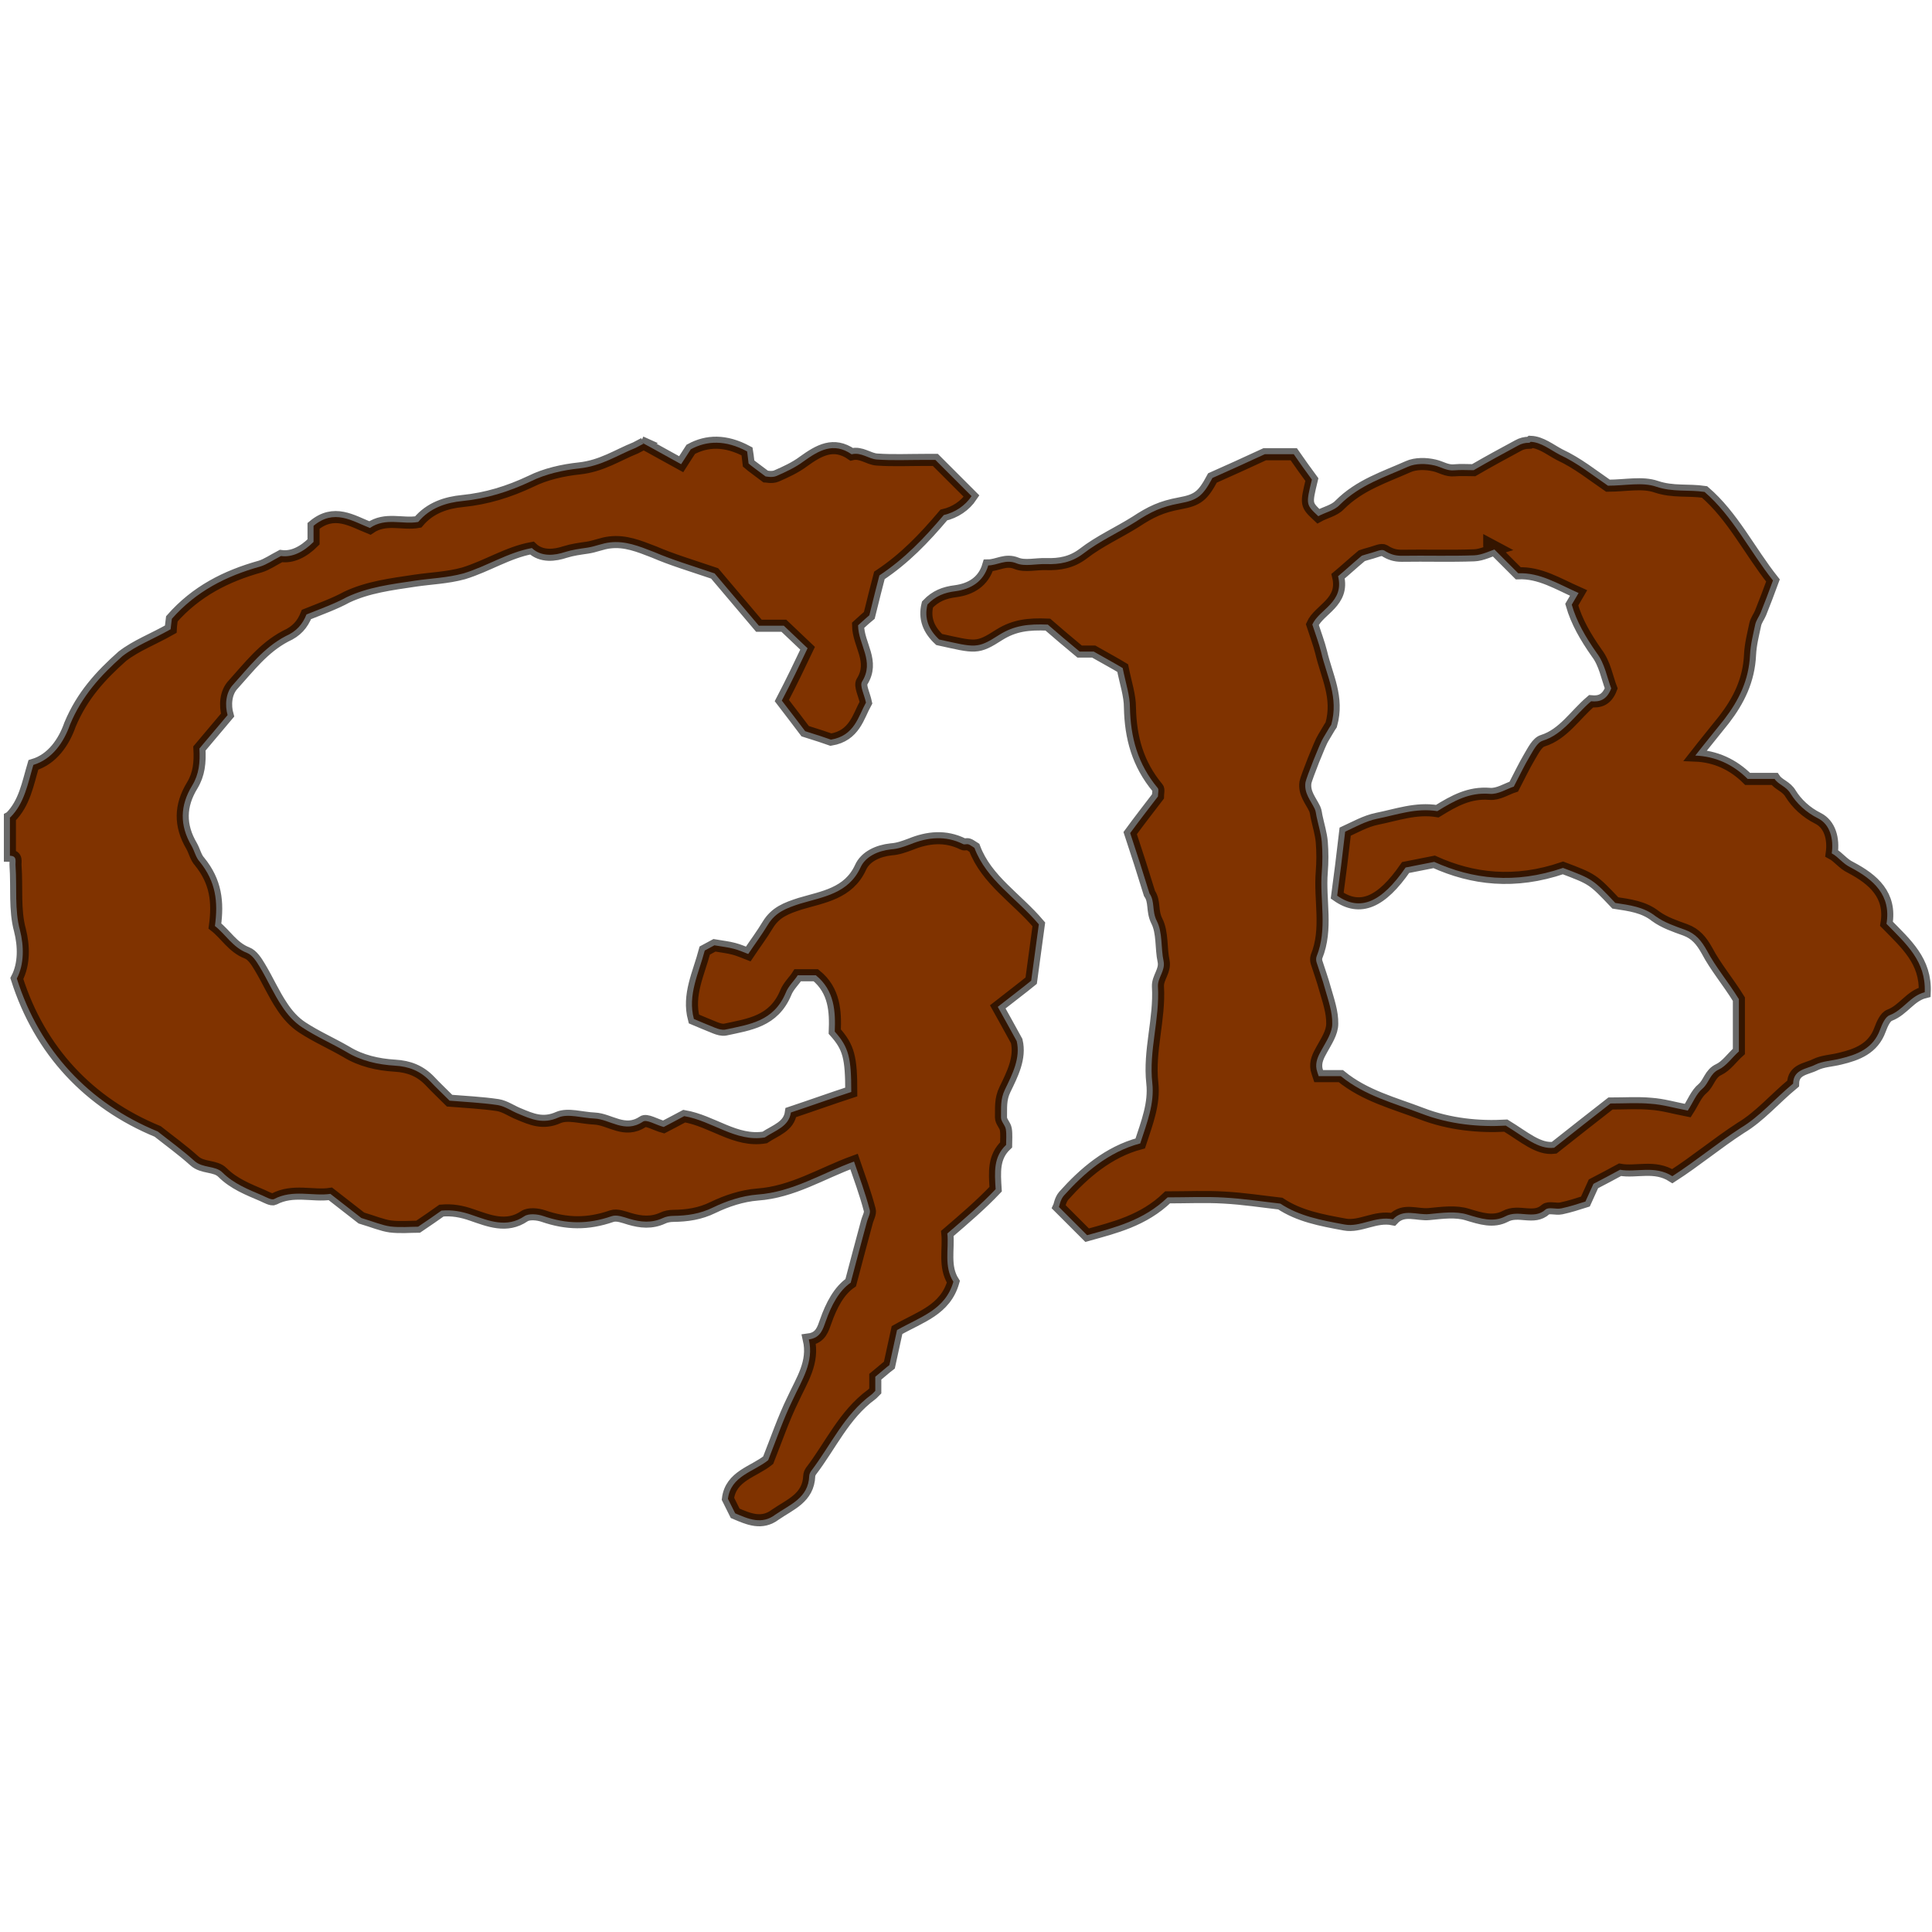 <svg version="1.1" viewBox="0 0 48 48" xmlns="http://www.w3.org/2000/svg">
 <path d="m38 11-.017.001c-.087-.001-.18.019-.27.071-.37.2-.74.4-1.1.61-.16 0-.32-.012-.48.003-.19.019-.33-.084-.49-.12-.21-.05-.47-.056-.66.03-.58.26-1.2.45-1.7.95-.13.14-.37.19-.53.28-.31-.29-.31-.29-.16-.91-.15-.2-.31-.43-.45-.63h-.72c-.5.23-.89.41-1.3.59-.24.45-.37.55-.81.63-.46.085-.72.21-1.1.46-.43.27-.9.48-1.3.79-.29.22-.59.27-.92.26-.25-.01-.53.067-.74-.02-.27-.11-.47.05-.7.053-.12.41-.44.59-.81.64-.28.034-.5.12-.7.33-.087.35.033.63.29.87.91.2.94.24 1.5-.12.37-.23.72-.27 1.2-.25.23.2.5.43.79.67h.35c.28.16.54.3.72.41.076.38.18.68.18.98.016.74.19 1.4.69 2 .034.038.006.13.006.21-.23.3-.47.61-.69.91.17.51.32.98.48 1.5.14.2.055.43.18.68.15.29.1.68.17 1 .049.24-.15.41-.14.63.048.81-.23 1.6-.14 2.4.056.51-.13.98-.3 1.5-.79.21-1.4.74-1.9 1.3-.087.1-.11.26-.12.28l.7.7c.68-.19 1.4-.36 2-.94.48 0 .96-.022 1.4.005.48.026.96.1 1.4.15.47.31 1 .41 1.6.52.39.072.76-.22 1.2-.13.26-.28.6-.098.9-.13.32-.031.66-.078.95.013.33.1.64.2.94.044.33-.18.71.097 1-.17.079-.068.26-0.0.39-.028.21-.044.41-.11.6-.17.081-.18.16-.35.2-.44.25-.13.44-.23.66-.35.4.074.86-.12 1.3.16.59-.38 1.1-.81 1.7-1.2.47-.28.84-.72 1.3-1.1.007-.36.34-.36.55-.47.19-.093.41-.096.62-.15.42-.1.82-.25.99-.72.052-.14.13-.32.24-.36.34-.13.51-.48.87-.57.034-.77-.46-1.2-.95-1.7.12-.71-.32-1.1-.89-1.4-.2-.096-.3-.26-.47-.35.051-.36-.042-.72-.34-.87-.3-.15-.53-.37-.68-.61-.11-.19-.3-.22-.4-.37h-.67c-.36-.36-.8-.56-1.3-.58.25-.32.49-.61.72-.9.36-.47.61-.97.64-1.6.012-.26.077-.51.13-.76.022-.1.092-.19.13-.28.1-.25.2-.51.31-.81-.58-.73-1-1.6-1.7-2.2-.4-.06-.79.01-1.2-.13-.35-.12-.76-.025-1.2-.025-.38-.26-.75-.56-1.2-.77-.23-.12-.46-.31-.72-.32zm-22 .018c-.1.052-.16.085-.21.11-.45.18-.84.45-1.4.51-.4.042-.84.14-1.2.32-.55.26-1.1.43-1.7.49-.39.038-.8.16-1.1.52-.39.071-.81-.12-1.2.15-.45-.18-.89-.48-1.4-.054v.4c-.25.25-.53.39-.81.35-.21.11-.35.21-.51.26-.86.24-1.6.62-2.2 1.3-.016.14-.031.24-.031.26-.44.25-.85.4-1.2.67-.54.48-1 .98-1.3 1.7-.15.43-.44.86-.91 1-.14.47-.22.95-.57 1.3l-.013.007v.95c.19.003.13.15.14.25.038.53-.028 1.1.11 1.6.099.39.11.84-.078 1.2.57 1.8 1.8 3.1 3.5 3.8.29.23.61.46.91.73.21.19.52.11.7.29.28.28.64.42.99.57.095.042.23.12.29.09.47-.25.97-.064 1.4-.13.31.24.59.46.77.6.31.093.51.18.72.21.24.03.5.006.69.006.22-.15.4-.27.58-.4.26-.024.5.018.76.11.41.14.86.33 1.3.029.11-.074.33-.052.47-.004.58.2 1.1.21 1.7.003.13-.044.3.024.44.066.28.083.55.11.83-.019.073-.036.17-.053.25-.054.35-.004.67-.048 1-.21.33-.16.72-.29 1.1-.32.88-.062 1.6-.53 2.4-.82.13.38.28.78.39 1.2.026.088-.046.2-.073.31-.13.47-.25.94-.4 1.5-.29.2-.48.56-.62.96-.066.18-.12.41-.42.45.13.57-.17 1-.4 1.5-.23.47-.4.97-.61 1.5-.36.29-.93.39-1 .96.063.13.12.24.18.36.33.14.66.29 1 .031.36-.25.82-.41.84-.96.001-.04.021-.085.045-.12.49-.64.82-1.4 1.5-1.9.037-.027.065-.064.096-.094v-.35c.12-.098.27-.23.35-.29.079-.36.14-.64.19-.87.58-.33 1.2-.5 1.4-1.2-.24-.38-.11-.81-.15-1.2.42-.36.84-.72 1.2-1.1-.026-.42-.059-.8.26-1.1 0-.13.014-.26-.007-.39-.016-.1-.12-.19-.12-.29.006-.23-.023-.45.1-.7.18-.37.39-.78.29-1.2-.18-.33-.32-.58-.47-.85.33-.26.61-.47.83-.65.068-.51.13-.97.19-1.4-.55-.65-1.3-1.1-1.6-1.9-.074-.045-.11-.077-.15-.088-.043-.012-.098.013-.13-.005-.44-.22-.88-.17-1.3 0-.16.06-.32.12-.49.13-.33.036-.64.18-.76.45-.3.65-.93.73-1.5.9-.34.11-.61.21-.8.52-.15.25-.33.49-.49.73-.12-.046-.24-.1-.36-.13-.14-.037-.29-.054-.48-.086-.051.026-.16.086-.24.13-.15.57-.43 1.1-.27 1.7.14.059.33.14.53.22.079.03.17.06.25.044.6-.13 1.2-.2 1.5-.91.064-.17.22-.31.3-.44h.45c.47.38.49.91.47 1.4.35.39.41.65.41 1.5-.49.16-.99.34-1.5.51-.05.35-.38.44-.65.62-.72.12-1.3-.41-2-.53-.17.088-.35.19-.51.27-.21-.057-.43-.2-.52-.13-.45.3-.82-.064-1.2-.08-.31-.012-.66-.13-.9-.024-.38.17-.67.04-.98-.09-.18-.071-.34-.19-.52-.22-.41-.061-.82-.078-1.2-.11-.2-.2-.35-.34-.49-.49-.24-.25-.52-.36-.87-.38-.42-.025-.84-.12-1.2-.34-.36-.21-.75-.38-1.1-.61-.2-.13-.37-.32-.5-.52-.21-.31-.36-.66-.56-.99-.078-.13-.18-.29-.31-.34-.36-.14-.53-.46-.8-.67.082-.6.025-1.1-.38-1.6-.095-.1-.13-.27-.2-.39-.3-.51-.29-1 .015-1.5.17-.28.2-.57.18-.92.21-.25.44-.52.7-.83-.068-.24-.052-.56.14-.76.39-.43.75-.91 1.3-1.2.27-.12.42-.29.52-.54.35-.14.71-.27 1-.43.53-.25 1.1-.32 1.7-.41.39-.058.79-.069 1.2-.18.59-.18 1.1-.52 1.7-.63.24.23.58.18.82.1.19-.06.37-.082.56-.11.19-.028.37-.11.56-.13.38-.044.71.088 1.1.24.44.19.91.33 1.5.53.32.38.72.85 1.1 1.3h.62c.22.21.38.36.59.56-.19.4-.4.84-.64 1.3.22.29.44.57.58.76.32.1.5.16.64.21.59-.098.68-.58.87-.92-.042-.2-.16-.42-.098-.52.32-.51-.091-.91-.098-1.4.095-.085.24-.22.28-.25.11-.44.18-.73.25-.99.63-.42 1.1-.91 1.6-1.5.28-.065.53-.23.69-.47l-.9-.9h-.25c-.41 0-.82.019-1.2-.009-.21-.013-.39-.19-.63-.13-.45-.31-.81-.1-1.2.18-.2.15-.44.26-.67.36-.11.046-.26.009-.27.009-.21-.16-.34-.25-.42-.32-.02-.16-.03-.27-.036-.3-.54-.29-1-.27-1.4-.053-.12.19-.19.29-.24.37-.35-.19-.68-.38-1-.55zm21 2.5v.005l.72.72c.54-.022.98.26 1.5.49-.058.1-.11.19-.17.29.12.42.34.8.62 1.2.2.26.26.62.36.88-.11.29-.29.34-.5.32-.4.34-.69.82-1.2.98-.14.041-.24.25-.33.4-.13.22-.24.45-.39.74-.17.053-.39.2-.6.18-.5-.04-.88.17-1.3.43-.53-.086-1 .09-1.5.19-.28.057-.55.21-.79.32-.04.32-.069.58-.1.84-.033.26-.068.52-.098.75.57.4 1.1.17 1.7-.7.2-.04.41-.079.71-.14.95.43 2 .56 3.2.15.74.28.74.28 1.3.87.36.055.71.099 1 .33.22.16.49.25.74.34.26.097.4.27.54.52.21.4.51.75.79 1.2v1.3c-.17.15-.31.36-.5.45-.22.1-.24.33-.4.47-.16.13-.24.35-.37.55-.33-.064-.62-.15-.92-.17-.32-.029-.64-.007-1-.007-.41.32-.87.68-1.4 1.1-.39.049-.74-.27-1.2-.55-.66.038-1.4-.029-2.1-.3-.68-.26-1.4-.44-2-.93h-.55c-.018-.055-.04-.11-.053-.17-.034-.18.039-.33.13-.49.11-.2.26-.42.26-.64.007-.29-.1-.59-.18-.87-.059-.22-.14-.44-.21-.66-.012-.041-.015-.096 0-.14.28-.69.072-1.4.13-2.1.02-.25.02-.5 0-.75-.019-.21-.086-.42-.13-.63-.014-.063-.017-.13-.045-.19-.1-.21-.27-.39-.23-.66.019-.11.37-1 .44-1.1.081-.13.15-.26.2-.33.19-.68-.11-1.2-.25-1.8-.054-.22-.14-.44-.22-.69.17-.38.8-.55.64-1.2.18-.15.34-.3.59-.51.008-.003.13-.042.25-.074.1-.027.24-.096.31-.054.14.09.26.13.43.13.61-.01 1.2.011 1.8-.011.2-.007.41-.12.58-.17z" fill="#803300" stroke="#000" stroke-opacity=".59" stroke-width=".3"/>
</svg>
